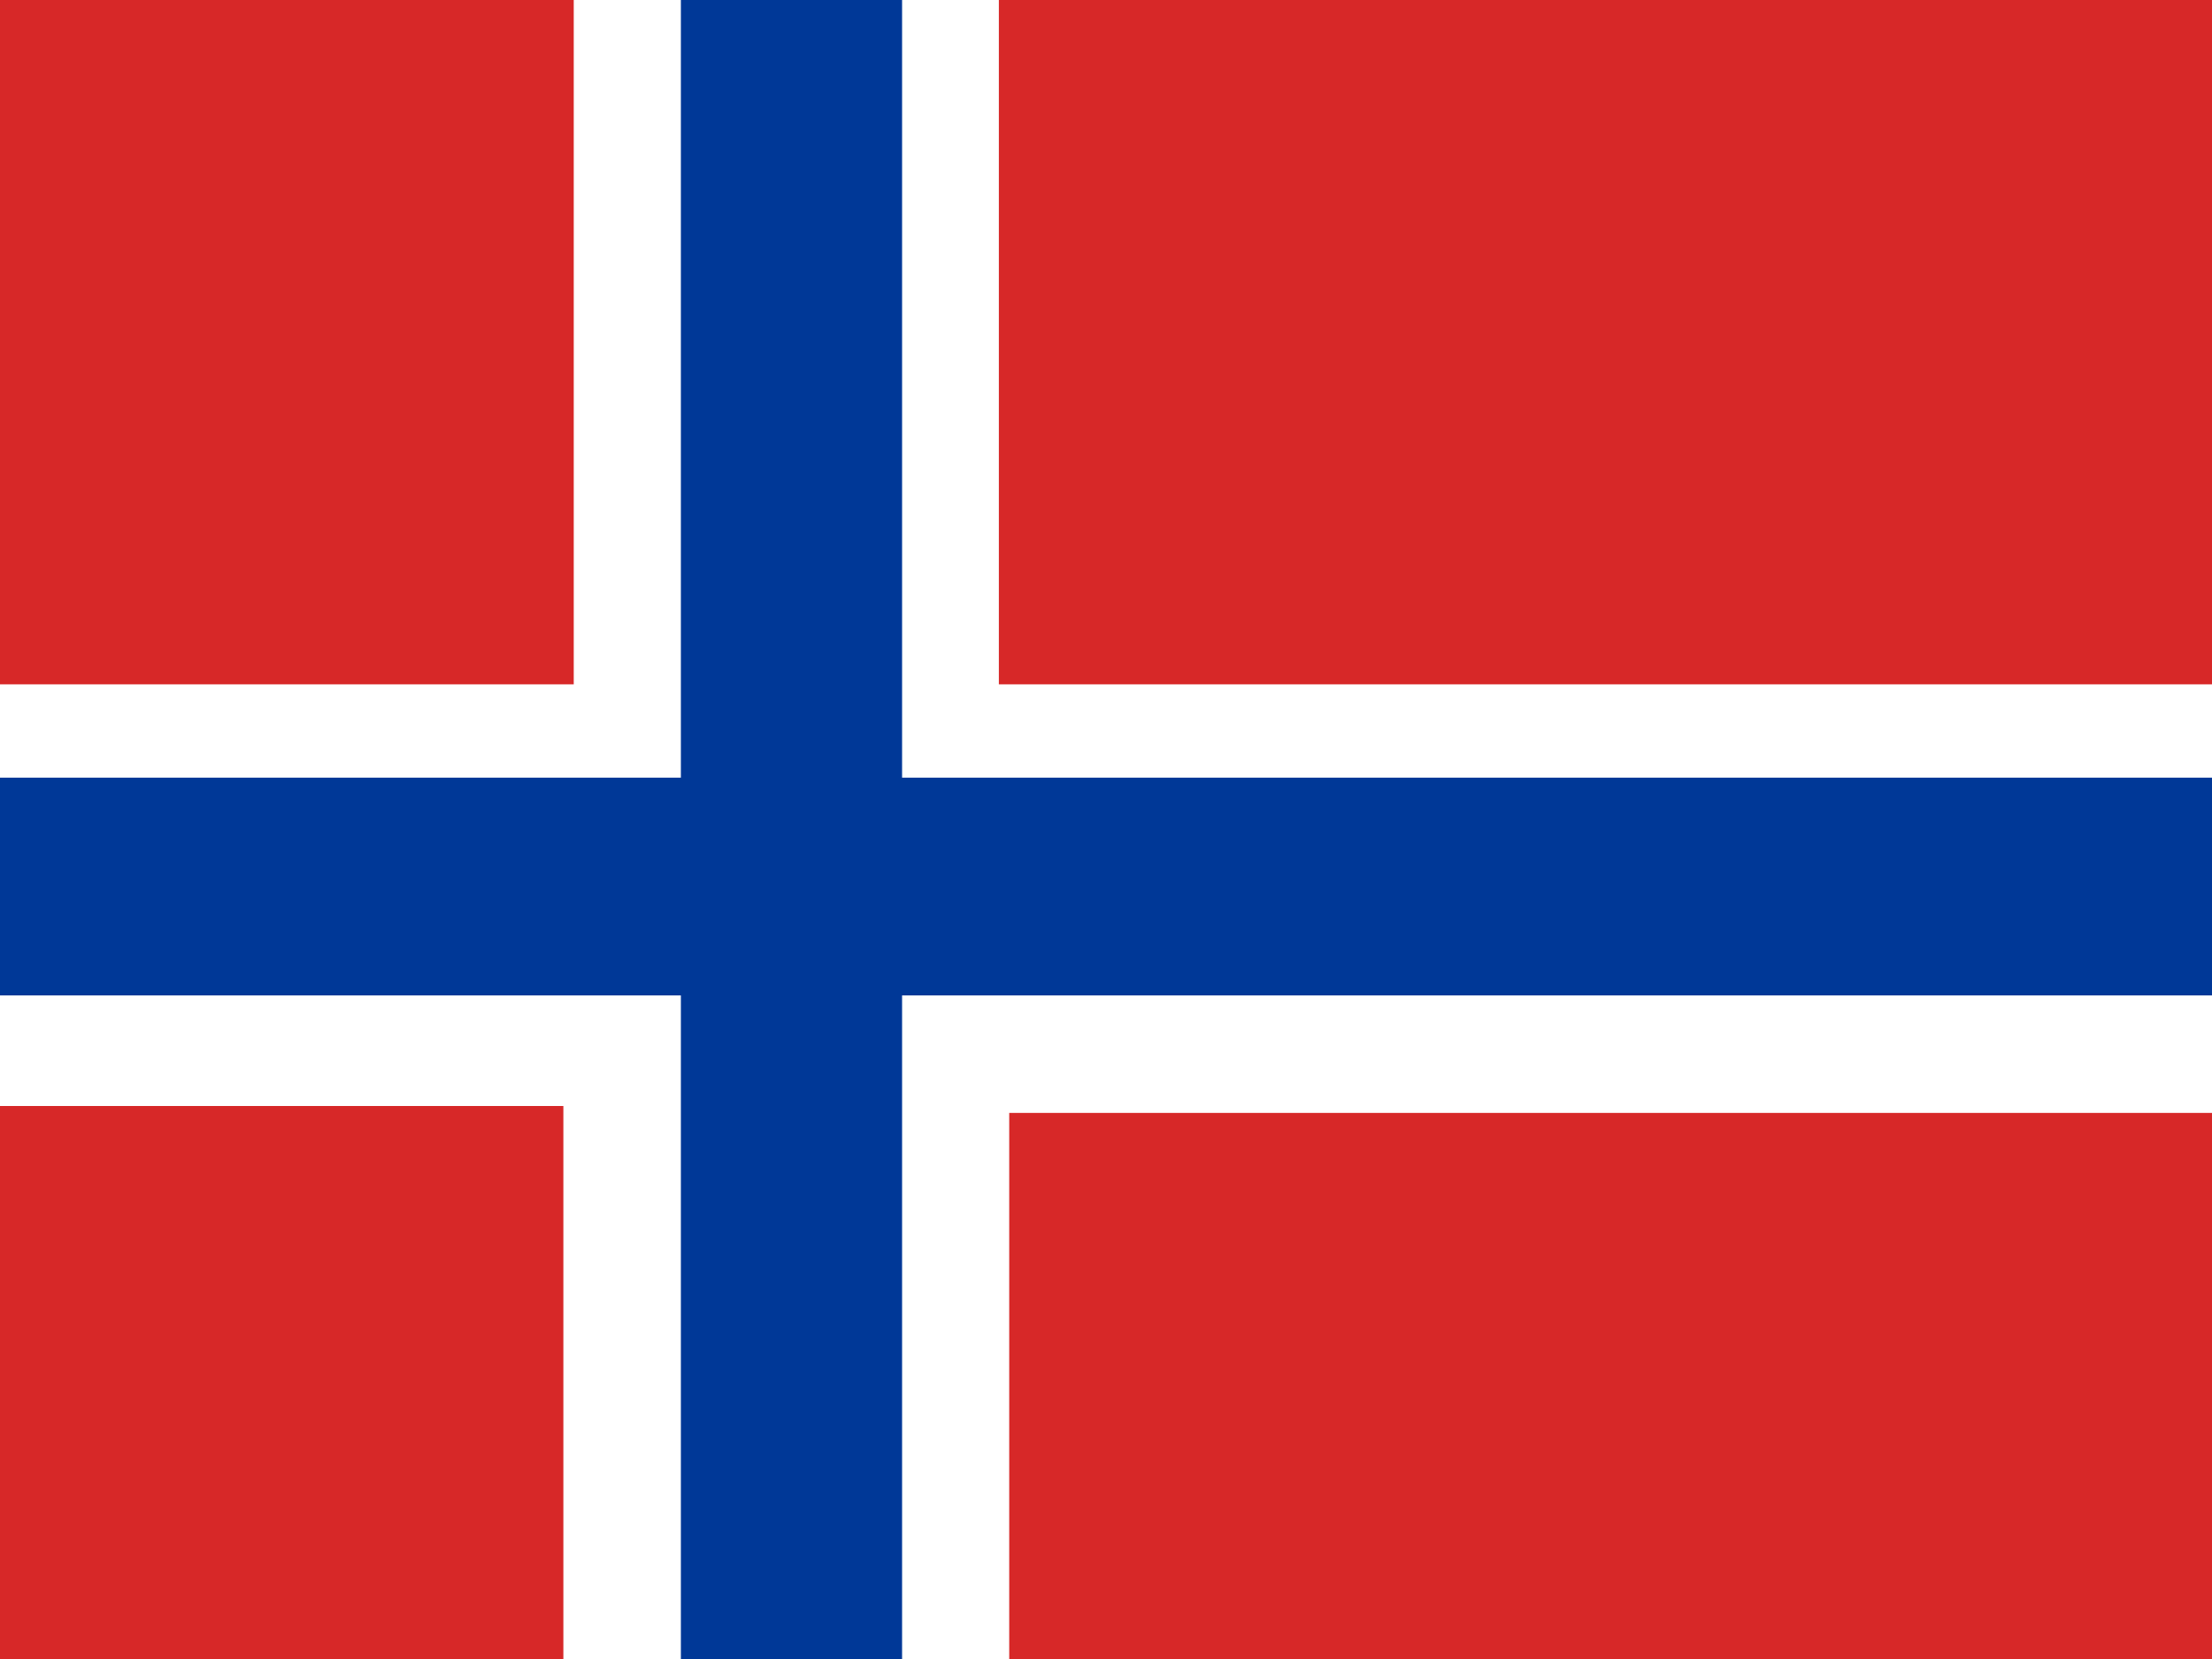 <svg xmlns="http://www.w3.org/2000/svg" viewBox="0 0 640 480"><rect x="0" y="0" width="640" height="480" fill="#808080" stroke="none"/><defs><clipPath id="bv-a"><path d="M0 0h640v480H0z"/></clipPath></defs><g fill-rule="evenodd" clip-path="url(#bv-a)"><path fill="#fff" d="M-28 0h700v512H-28z"/><path fill="#d72828" d="M-53-78h219v276H-53zM289-1h381v199H289zM-28 320h191v190H-28zm320 2h378v188H292z"/><path fill="#003897" d="M197-25h64v535h-64z"/><path fill="#003897" d="M-28 225h698v63H-28z"/></g></svg>